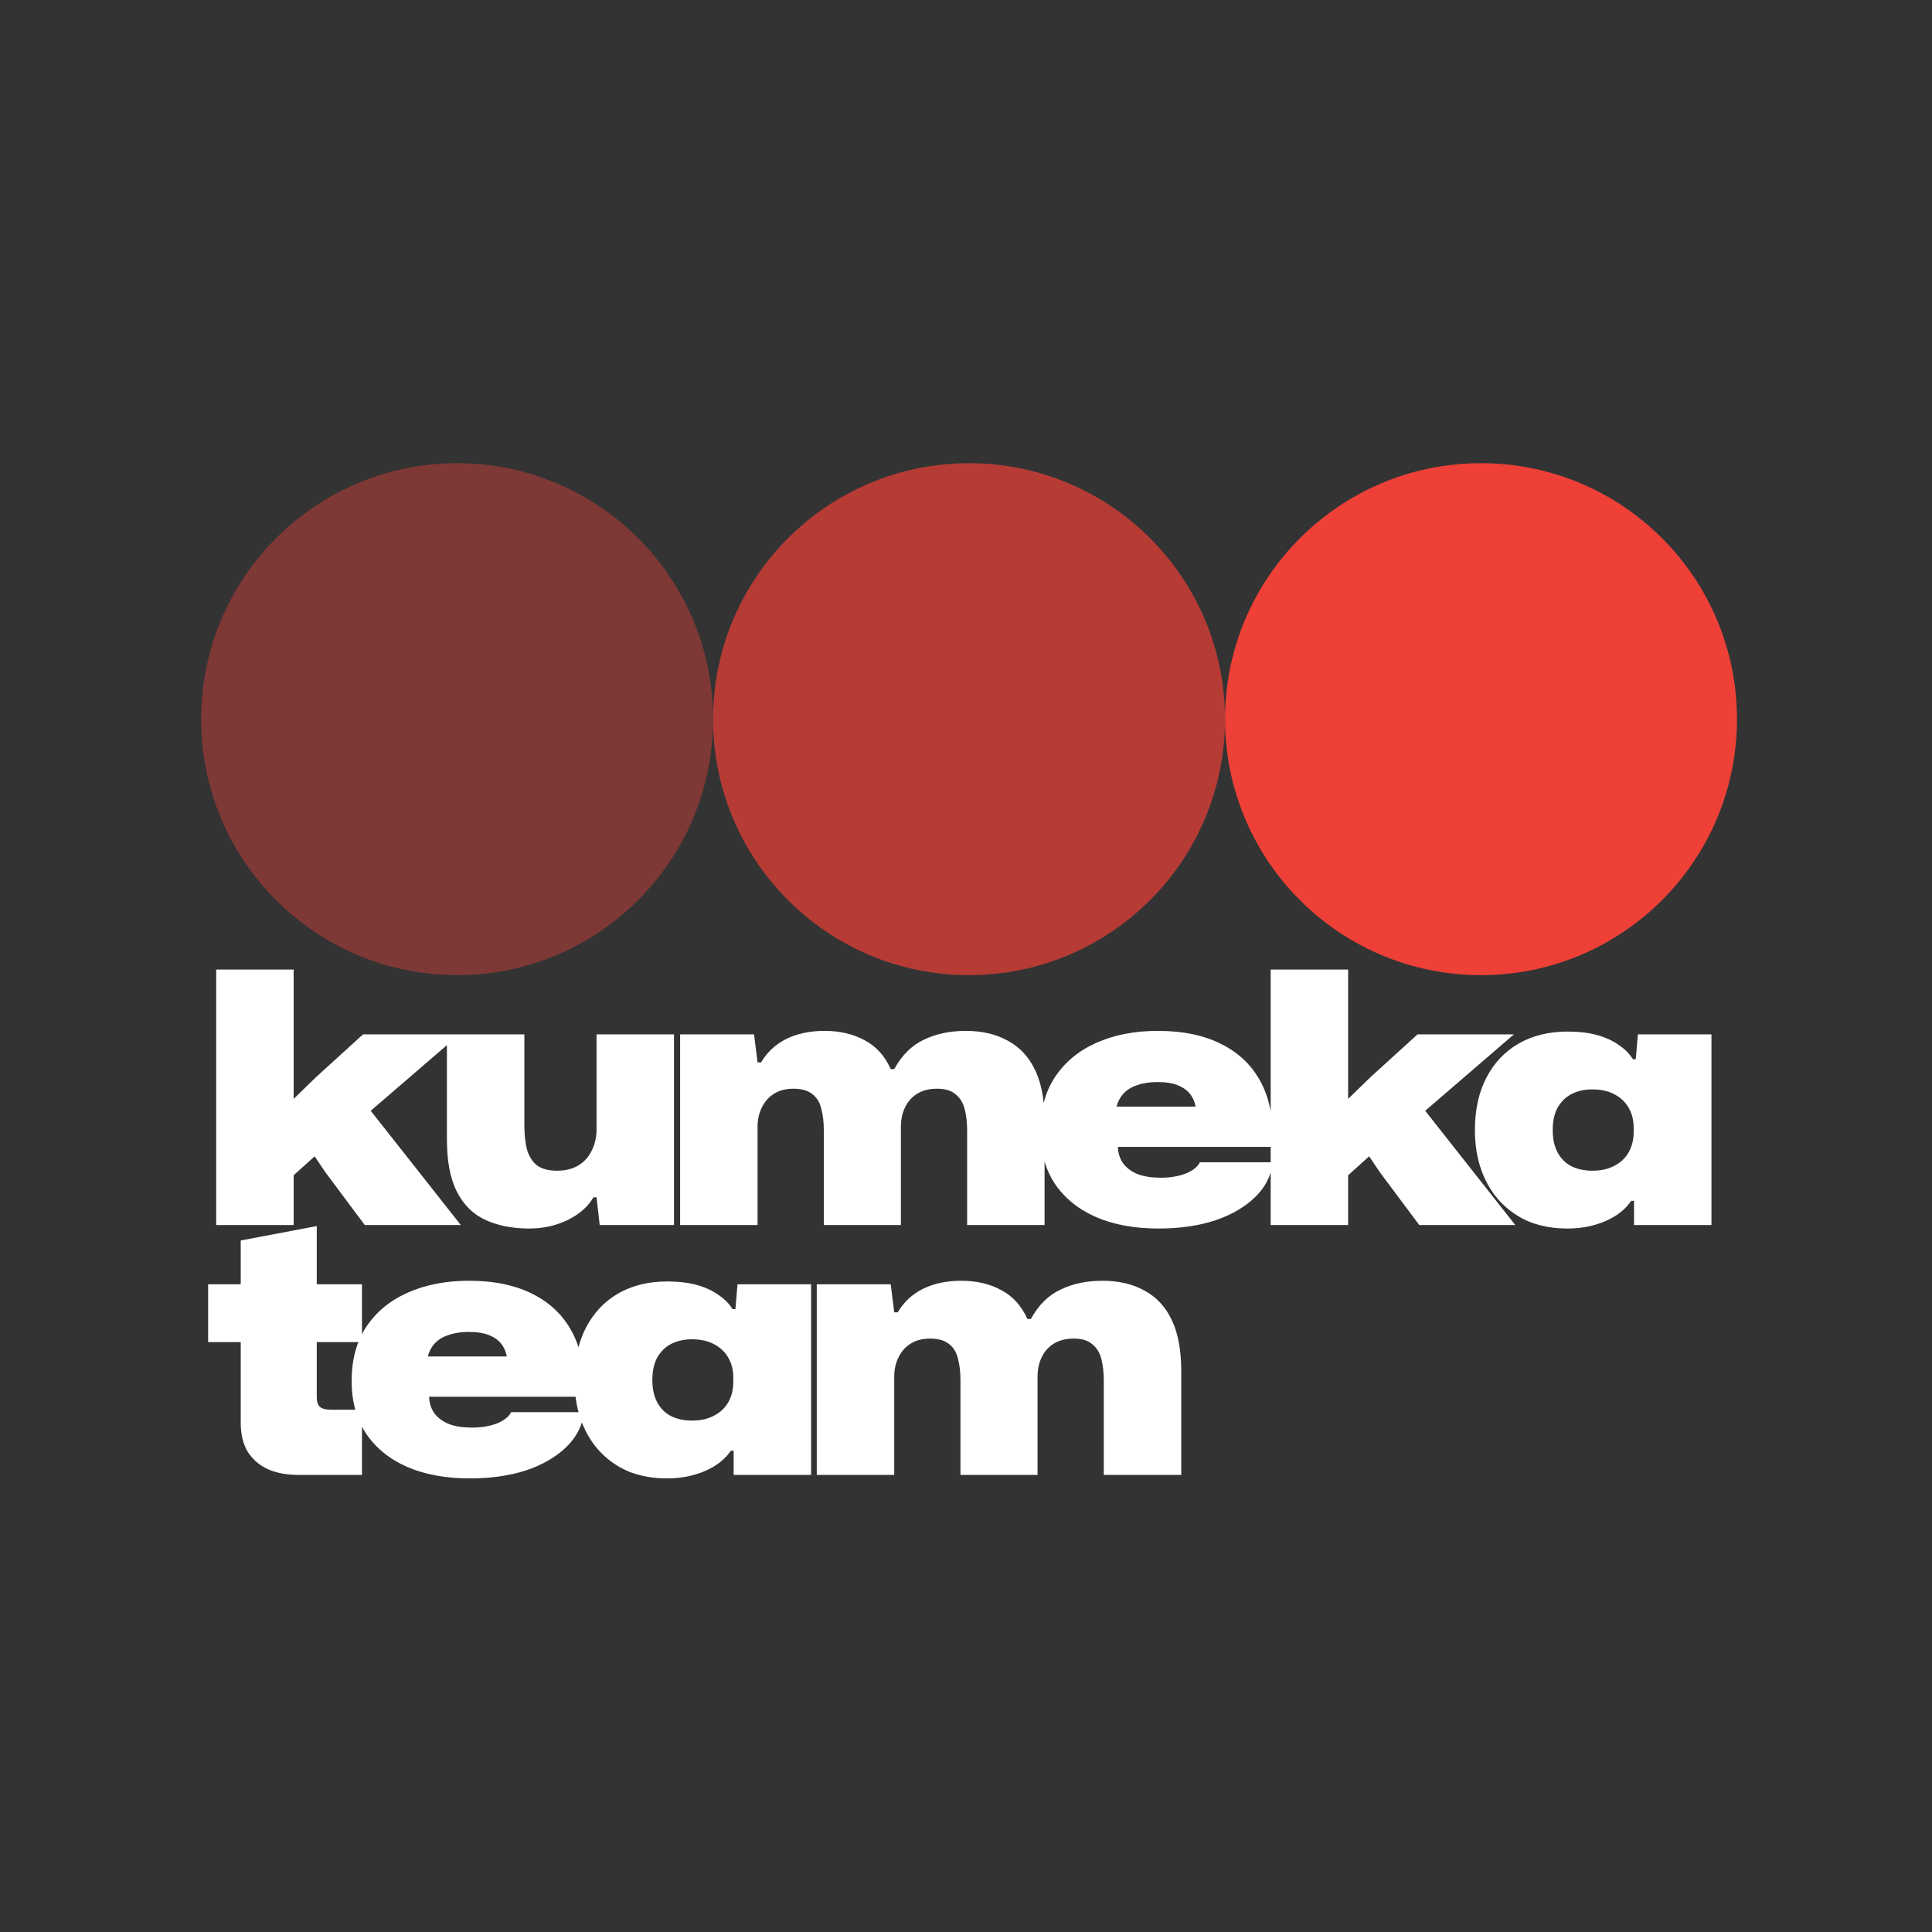 <svg width="234" height="234" viewBox="0 0 234 234" fill="none" xmlns="http://www.w3.org/2000/svg">
  <rect x="0" y="0" width="234" height="234" fill="#333333" stroke="none"/>
  <g clip-path="url(#clip0_582_3231)">
  <path fill-rule="evenodd" clip-rule="evenodd" d="M26.185 117.431V148.372H35.565V142.345L38.111 140.053L39.427 142.006L44.181 148.372H55.811L44.903 134.536L54.13 126.585V138.016C54.13 140.676 54.54 142.798 55.361 144.383C56.181 145.967 57.341 147.099 58.841 147.778C60.341 148.457 62.095 148.797 64.104 148.797C65.773 148.797 67.316 148.457 68.731 147.778C70.174 147.071 71.221 146.151 71.871 145.019H72.253L72.635 148.372H81.633V125.283H72.253V136.785C72.253 137.747 72.055 138.61 71.659 139.374C71.291 140.138 70.754 140.732 70.046 141.157C69.339 141.581 68.476 141.794 67.457 141.794C66.41 141.794 65.59 141.567 64.995 141.114C64.43 140.633 64.033 139.983 63.807 139.162C63.609 138.313 63.51 137.365 63.51 136.318V125.283H55.641H54.13H43.969L38.324 130.419L35.565 133.093V117.431H26.185ZM82.375 148.372V125.283H91.331L91.755 128.678H92.18C92.915 127.433 93.934 126.485 95.236 125.835C96.565 125.184 98.108 124.858 99.862 124.858C101.729 124.858 103.356 125.24 104.743 126.004C106.129 126.74 107.176 127.9 107.884 129.485H108.308C109.242 127.787 110.445 126.599 111.916 125.919C113.387 125.212 115.071 124.858 116.967 124.858C118.948 124.858 120.645 125.255 122.06 126.047C123.503 126.811 124.607 127.999 125.371 129.612C125.901 130.712 126.248 132.038 126.41 133.589C126.706 132.417 127.168 131.361 127.796 130.419C129.013 128.608 130.682 127.235 132.804 126.301C134.955 125.339 137.431 124.858 140.232 124.858C143.316 124.858 145.92 125.41 148.042 126.514C150.192 127.617 151.791 129.216 152.838 131.31C153.337 132.308 153.692 133.407 153.901 134.604V117.431H163.282V133.093L166.04 130.419L171.686 125.283H183.358L172.619 134.536L183.527 148.372H171.898L167.144 142.006L165.828 140.053L163.282 142.345V148.372H153.901V142.009C153.566 143.097 152.943 144.086 152.032 144.977C150.787 146.194 149.16 147.142 147.151 147.821C145.141 148.471 142.864 148.797 140.317 148.797C137.403 148.797 134.87 148.33 132.72 147.396C130.597 146.462 128.942 145.118 127.754 143.364C127.217 142.553 126.805 141.664 126.517 140.696V148.372H117.137V136.955C117.137 135.965 117.038 135.087 116.839 134.323C116.641 133.559 116.274 132.965 115.736 132.541C115.227 132.088 114.477 131.862 113.486 131.862C112.553 131.862 111.76 132.06 111.11 132.456C110.459 132.852 109.964 133.404 109.624 134.111C109.284 134.79 109.115 135.583 109.115 136.488V148.372H99.777V136.87C99.777 135.908 99.678 135.059 99.48 134.323C99.31 133.559 98.956 132.965 98.419 132.541C97.881 132.088 97.103 131.862 96.084 131.862C95.151 131.862 94.358 132.074 93.707 132.498C93.085 132.894 92.604 133.446 92.264 134.154C91.925 134.833 91.755 135.611 91.755 136.488V148.372H82.375ZM135.394 138.907H153.901V140.775H145.325C145.071 141.313 144.505 141.765 143.628 142.133C142.75 142.473 141.732 142.642 140.572 142.642C139.496 142.642 138.577 142.501 137.813 142.218C137.049 141.907 136.455 141.468 136.03 140.902C135.634 140.336 135.422 139.671 135.394 138.907ZM135.236 134.026H144.808C144.717 133.528 144.536 133.076 144.264 132.668C143.925 132.159 143.415 131.763 142.736 131.48C142.086 131.197 141.237 131.055 140.19 131.055C139.256 131.055 138.435 131.183 137.728 131.437C137.021 131.664 136.44 132.031 135.988 132.541C135.644 132.953 135.394 133.448 135.236 134.026ZM185.26 147.99C186.647 148.528 188.175 148.797 189.844 148.797C191.514 148.797 193.042 148.5 194.428 147.906C195.815 147.311 196.862 146.491 197.569 145.444H197.909V148.372H207.289V125.283H198.376L198.121 128.296H197.781C197.357 127.617 196.777 127.037 196.041 126.556C195.334 126.047 194.471 125.651 193.452 125.368C192.433 125.085 191.231 124.943 189.844 124.943C187.609 124.943 185.642 125.424 183.945 126.386C182.275 127.348 180.973 128.721 180.04 130.503C179.106 132.286 178.639 134.408 178.639 136.87C178.639 138.681 178.908 140.322 179.445 141.794C179.983 143.265 180.747 144.524 181.737 145.571C182.728 146.618 183.902 147.424 185.26 147.99ZM195.532 141.199C194.796 141.595 193.905 141.794 192.858 141.794C191.896 141.794 191.047 141.61 190.311 141.242C189.604 140.874 189.052 140.322 188.656 139.586C188.26 138.851 188.062 137.945 188.062 136.87C188.062 135.795 188.26 134.889 188.656 134.154C189.08 133.418 189.646 132.866 190.354 132.498C191.089 132.13 191.924 131.947 192.858 131.947C193.905 131.947 194.796 132.145 195.532 132.541C196.296 132.937 196.876 133.489 197.272 134.196C197.668 134.875 197.866 135.682 197.866 136.615V137.125C197.866 138.03 197.668 138.837 197.272 139.544C196.876 140.251 196.296 140.803 195.532 141.199ZM32.466 177.958C33.513 178.411 34.73 178.637 36.117 178.637H43.841V172.802C43.991 173.086 44.154 173.362 44.331 173.629C45.52 175.383 47.175 176.727 49.297 177.661C51.447 178.595 53.98 179.062 56.895 179.062C59.441 179.062 61.719 178.736 63.728 178.086C65.737 177.406 67.364 176.459 68.609 175.242C69.519 174.353 70.142 173.365 70.477 172.28C71.009 173.657 71.746 174.842 72.686 175.836C73.676 176.883 74.851 177.689 76.209 178.255C77.595 178.793 79.123 179.062 80.793 179.062C82.462 179.062 83.99 178.765 85.377 178.17C86.763 177.576 87.81 176.756 88.518 175.709H88.857V178.637H98.237V155.548H89.324L89.069 158.561H88.73C88.305 157.882 87.725 157.302 86.99 156.821C86.282 156.312 85.419 155.916 84.401 155.633C83.382 155.35 82.179 155.208 80.793 155.208C78.558 155.208 76.591 155.689 74.893 156.651C73.224 157.613 71.922 158.986 70.988 160.768C70.599 161.511 70.291 162.313 70.064 163.174C69.885 162.615 69.669 162.082 69.415 161.575C68.369 159.481 66.77 157.882 64.619 156.779C62.497 155.675 59.894 155.123 56.81 155.123C54.008 155.123 51.532 155.604 49.382 156.566C47.26 157.5 45.59 158.873 44.373 160.683C44.18 160.973 44.003 161.274 43.841 161.585V155.548H38.366V148.502L29.156 150.242V155.548H25.208V162.551H29.156V172.271C29.156 173.714 29.439 174.902 30.005 175.836C30.599 176.77 31.419 177.477 32.466 177.958ZM69.71 169.172C69.79 169.82 69.911 170.443 70.072 171.04H61.903C61.648 171.577 61.082 172.03 60.205 172.398C59.328 172.738 58.309 172.907 57.149 172.907C56.074 172.907 55.154 172.766 54.39 172.483C53.626 172.172 53.032 171.733 52.608 171.167C52.212 170.601 51.999 169.936 51.971 169.172H69.71ZM43.403 162.551H38.366V169.172C38.366 169.767 38.493 170.177 38.748 170.403C39.031 170.63 39.484 170.743 40.106 170.743H43.032C42.738 169.676 42.591 168.516 42.591 167.262C42.591 165.505 42.862 163.934 43.403 162.551ZM51.813 164.291H61.385C61.295 163.793 61.114 163.34 60.842 162.933C60.502 162.424 59.993 162.028 59.314 161.745C58.663 161.462 57.814 161.32 56.767 161.32C55.833 161.32 55.013 161.447 54.305 161.702C53.598 161.929 53.018 162.296 52.565 162.806C52.222 163.218 51.971 163.713 51.813 164.291ZM83.806 172.058C84.853 172.058 85.745 171.86 86.48 171.464C87.244 171.068 87.824 170.516 88.221 169.809C88.617 169.102 88.815 168.295 88.815 167.39V166.88C88.815 165.947 88.617 165.14 88.221 164.461C87.824 163.754 87.244 163.202 86.48 162.806C85.745 162.41 84.853 162.211 83.806 162.211C82.873 162.211 82.038 162.395 81.302 162.763C80.595 163.131 80.029 163.683 79.604 164.419C79.208 165.154 79.01 166.06 79.01 167.135C79.01 168.21 79.208 169.116 79.604 169.851C80.001 170.587 80.552 171.139 81.26 171.507C81.995 171.875 82.844 172.058 83.806 172.058ZM98.926 155.548V178.637H108.307V166.753C108.307 165.876 108.476 165.098 108.816 164.419C109.155 163.711 109.636 163.159 110.259 162.763C110.91 162.339 111.702 162.127 112.636 162.127C113.654 162.127 114.433 162.353 114.97 162.806C115.508 163.23 115.862 163.824 116.031 164.588C116.229 165.324 116.328 166.173 116.328 167.135V178.637H125.666V166.753C125.666 165.848 125.836 165.055 126.175 164.376C126.515 163.669 127.01 163.117 127.661 162.721C128.312 162.325 129.104 162.127 130.038 162.127C131.028 162.127 131.778 162.353 132.287 162.806C132.825 163.23 133.193 163.824 133.391 164.588C133.589 165.352 133.688 166.23 133.688 167.22V178.637H143.068V166.031C143.068 163.513 142.686 161.462 141.922 159.877C141.158 158.264 140.055 157.076 138.612 156.312C137.197 155.519 135.499 155.123 133.518 155.123C131.622 155.123 129.939 155.477 128.467 156.184C126.996 156.864 125.793 158.052 124.86 159.75H124.435C123.728 158.165 122.681 157.005 121.294 156.269C119.908 155.505 118.281 155.123 116.413 155.123C114.659 155.123 113.117 155.449 111.787 156.1C110.485 156.75 109.467 157.698 108.731 158.943H108.307L107.882 155.548H98.926Z" fill="white"/>
  <circle cx="179.375" cy="87.104" r="31.003" transform="rotate(-180 179.375 87.104)" fill="#EE4037"/>
  <ellipse opacity="0.7" cx="117.369" cy="87.104" rx="31.003" ry="31.003" transform="rotate(-180 117.369 87.104)" fill="#EE4037"/>
  <circle opacity="0.4" cx="55.363" cy="87.104" r="31.003" transform="rotate(-180 55.363 87.104)" fill="#EE4037"/>
  </g>
  <defs>
  <clipPath id="clip0_582_3231">
  <rect width="234" height="234" rx="117" fill="white"/>
  </clipPath>
  </defs>
</svg>